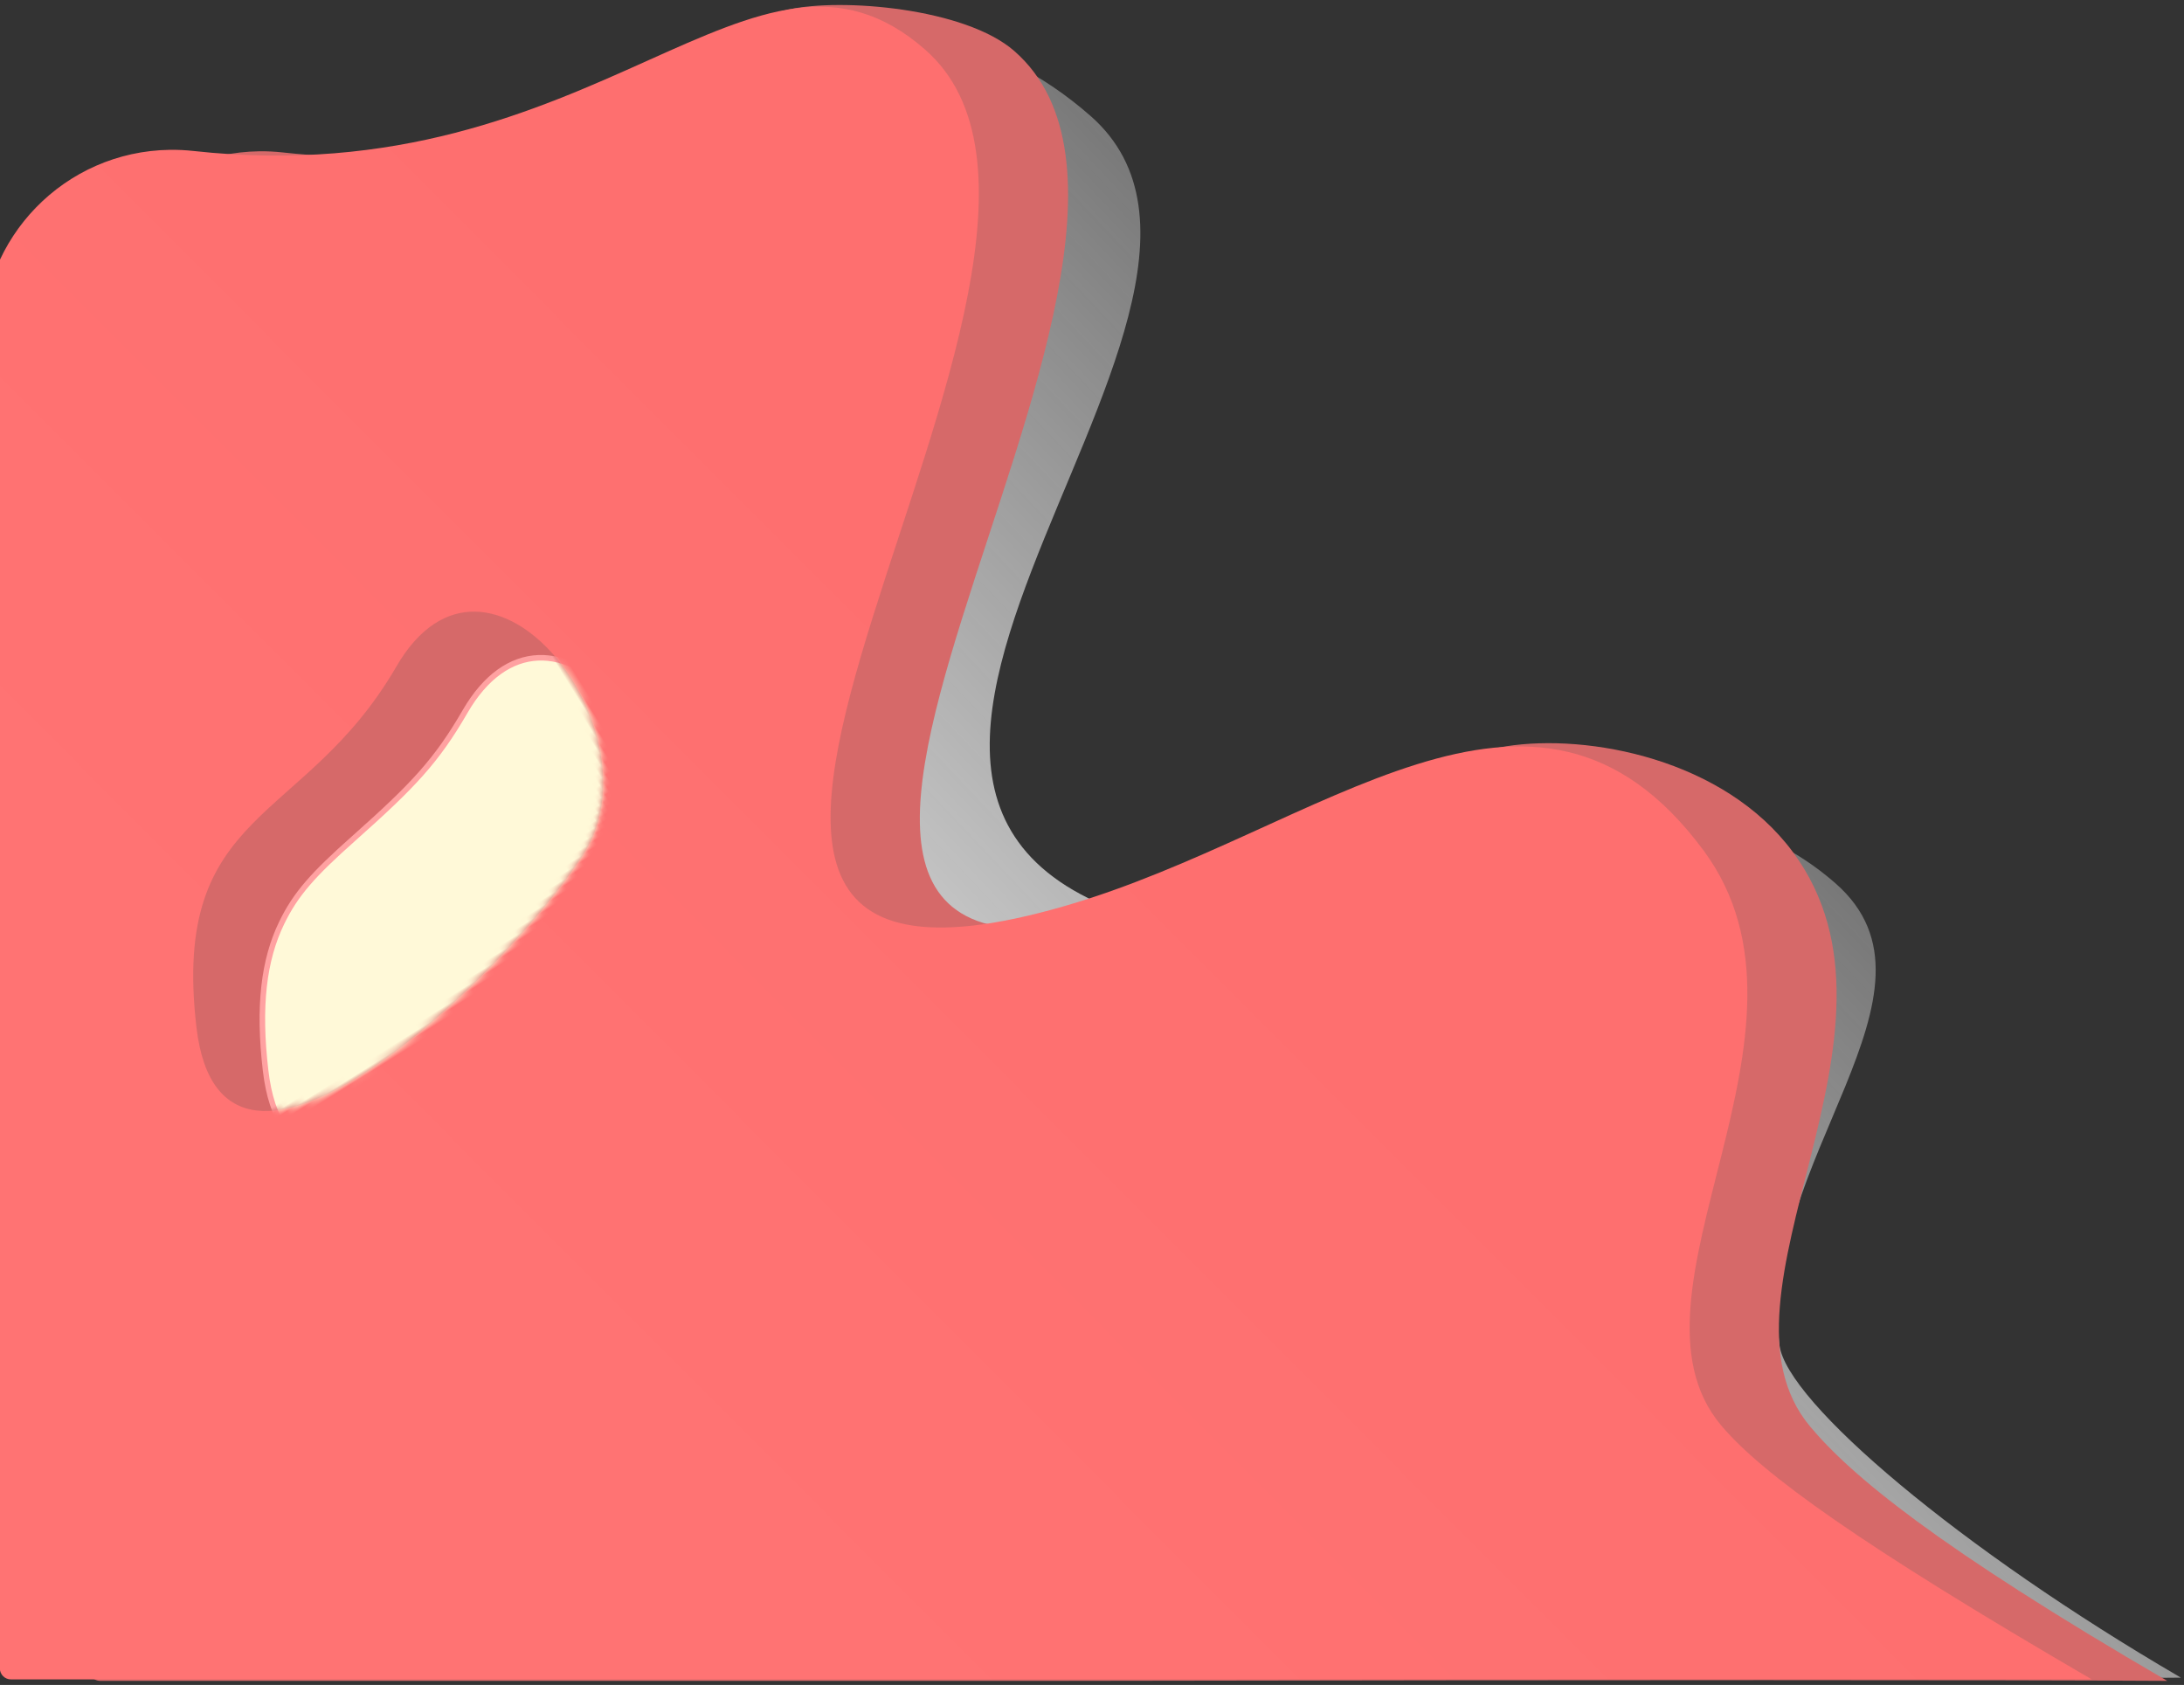 <?xml version="1.0" encoding="UTF-8"?>
<svg width="394px" height="304px" viewBox="0 0 394 304" version="1.1" xmlns="http://www.w3.org/2000/svg" xmlns:xlink="http://www.w3.org/1999/xlink">
    <rect x="0" y="0" width="394" height="304" fill="#333333" stroke="none"/>
    <!-- Generator: Sketch 55.2 (78181) - https://sketchapp.com -->
    <title>Group 2</title>
    <desc>Created with Sketch.</desc>
    <defs>
        <linearGradient x1="75.142%" y1="21.871%" x2="13.957%" y2="72.724%" id="linearGradient-1">
            <stop stop-color="#FDFDFD" stop-opacity="0.17" offset="0%"></stop>
            <stop stop-color="#E6E6E6" stop-opacity="0.977" offset="83.971%"></stop>
            <stop stop-color="#E5E5E5" offset="100%"></stop>
        </linearGradient>
        <linearGradient x1="19.067%" y1="75.271%" x2="53.658%" y2="46.153%" id="linearGradient-2">
            <stop stop-color="#FF7373" offset="1.589%"></stop>
            <stop stop-color="#FE6F6F" offset="100%"></stop>
        </linearGradient>
        <path d="M67.765,2.922 C97.093,-12.621 102.109,38.38 78.359,49.564 C54.609,60.749 -14.424,75.179 2.699,39.006 C19.822,2.832 38.437,18.465 67.765,2.922 Z" id="path-3"></path>
    </defs>
    <g id="Page-1" stroke="none" stroke-width="1" fill="none" fill-rule="evenodd">
        <g id="small/art+des" transform="translate(0, -1532)">
            <g id="Group-2" transform="translate(-4.1, 1526.737)">
                <path d="M43.992,66.925 C113.66,9.135 165.938,-4.45 200.827,26.173 C241.828,62.161 123.512,159.424 224.936,174.233 C235.222,175.735 296.707,130.895 335.219,164.626 C357.507,184.146 320.984,215.155 325.128,247.971 C326.425,258.245 357.668,284.718 397.539,307.945 C360.623,308.333 297.024,308.333 206.741,307.945 L49.1,307.945 C44.681,307.945 41.1,304.363 41.1,299.945 L41.1,73.082 C41.1,70.702 42.16,68.445 43.992,66.925 Z" id="Rectangle" fill="url(#linearGradient-1)"></path>
                <path d="M55.069,32.763 C55.069,32.763 55.069,32.763 55.069,32.763 C107.354,38.517 122.692,12.303 146.307,6.995 C155.818,4.857 178.216,6.692 187.097,14.477 C229.939,52.033 110.673,198.436 212.289,168.989 C239.797,161.017 253.752,143.386 275.746,139.918 C290.678,137.563 315.138,142.232 327.523,158.963 C351.705,191.632 310.811,238.865 330.64,262.622 C337.958,271.39 353.424,284.288 395.084,308.527 C365.56,308.351 298.29,308.351 193.277,308.527 L22.173,308.527 C21.079,308.527 20.188,307.648 20.173,306.553 L16.992,67.338 C16.74,48.383 31.902,32.812 50.857,32.56 C52.264,32.541 53.671,32.609 55.069,32.763 Z" id="Rectangle" fill="#D66969"></path>
                <path d="M38.969,32.499 C38.969,32.499 38.969,32.499 38.969,32.499 C112.315,40.572 140.068,-12.899 170.997,14.214 C213.839,51.77 94.573,198.172 196.189,168.725 C242.374,155.342 280.796,117.325 311.423,158.7 C335.606,191.369 294.711,238.601 314.541,262.359 C321.858,271.127 339.804,284.024 381.465,308.263 C313.369,308.263 245.273,308.263 177.177,308.263 L6.073,308.263 C4.979,308.263 4.088,307.384 4.073,306.29 L0.892,67.075 C0.64,48.119 15.802,32.548 34.758,32.296 C36.164,32.277 37.571,32.345 38.969,32.499 Z" id="Rectangle" fill="url(#linearGradient-2)"></path>
                <g id="Rectangle" transform="translate(73.133, 160.775) rotate(-32) translate(-73.133, -160.775) translate(26.133, 129.275)">
                    <mask id="mask-4" fill="white">
                        <use xlink:href="#path-3"></use>
                    </mask>
                    <use id="Mask" fill="#D66969" xlink:href="#path-3"></use>
                    <path d="M73.999,16.363 C64.925,21.172 59.05,22.722 44.841,25.132 C35.203,26.767 30.672,28.058 25.717,31.174 C19.441,35.119 14.147,41.664 9.151,52.22 C5.181,60.605 5.75,66.472 10.27,70.099 C14.331,73.358 21.562,74.802 31.188,74.544 C47.692,74.103 70.841,68.378 84.146,62.112 C94.905,57.045 100.6,42.611 98.472,29.299 C96.283,15.6 86.968,9.49 73.999,16.363 Z" stroke="#FFA1A1" fill="#FFF9D8" mask="url(#mask-4)"></path>
                </g>
            </g>
        </g>
    </g>
</svg>